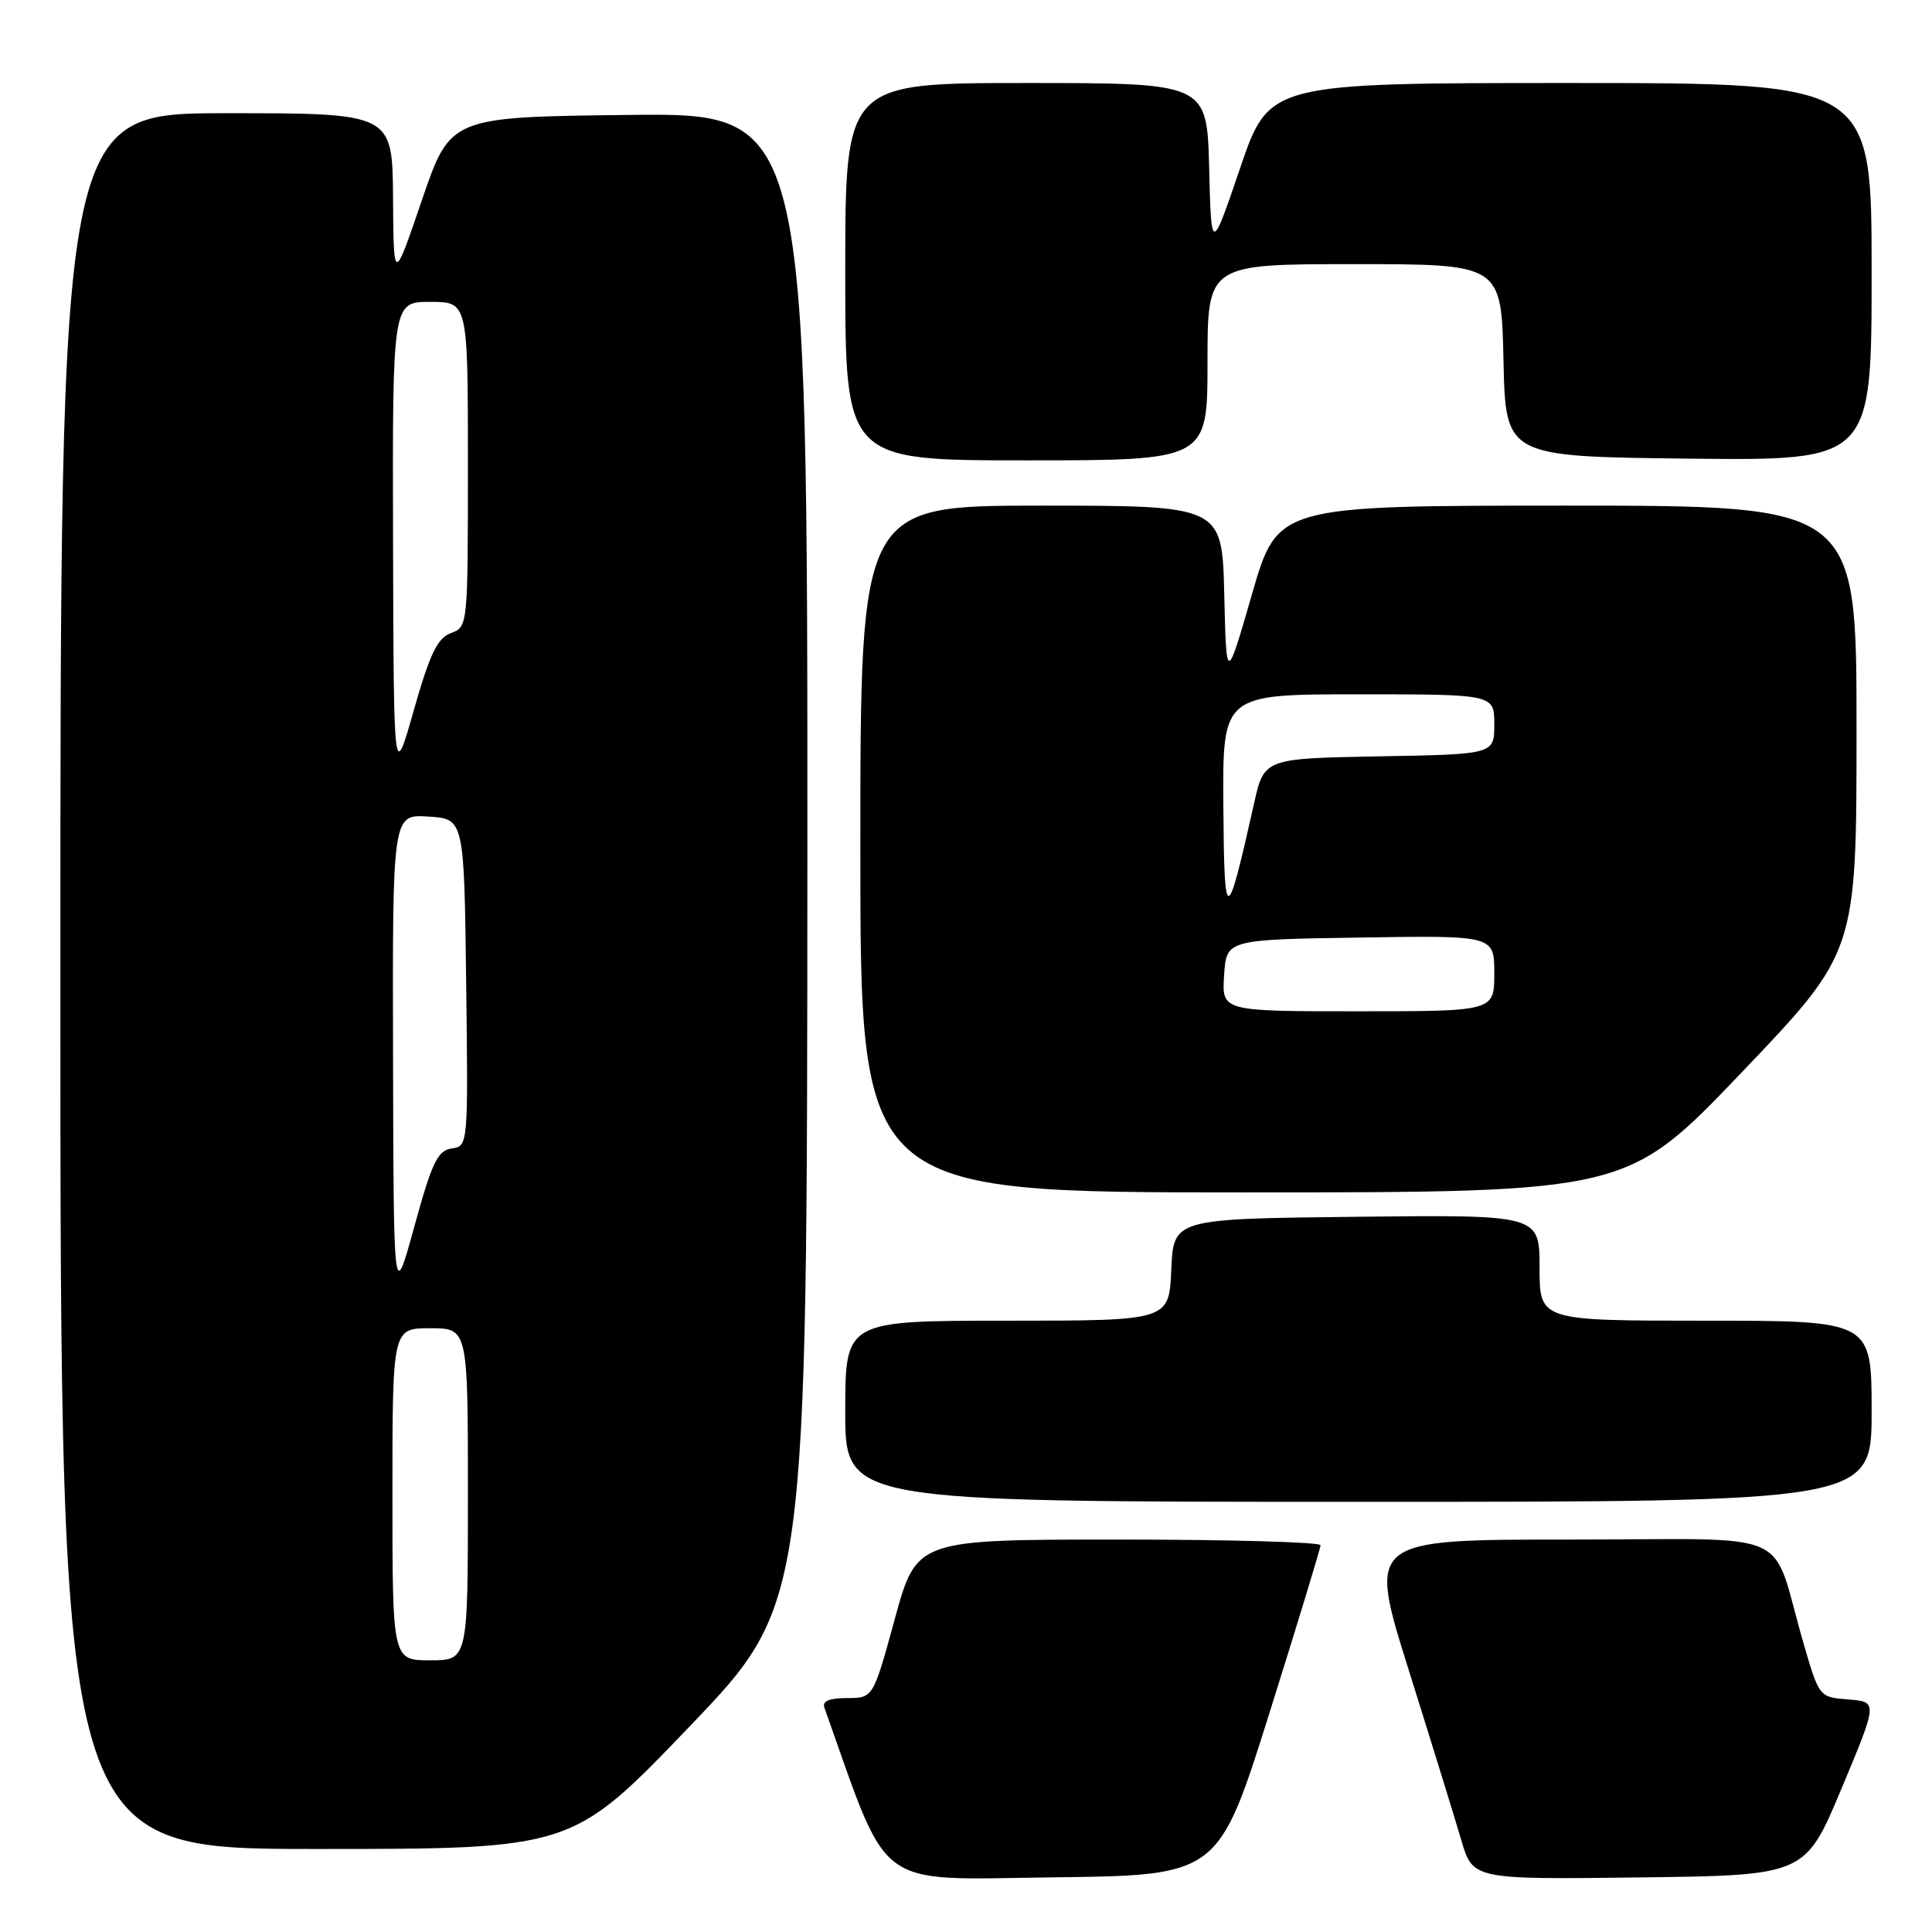 <?xml version="1.0" encoding="UTF-8" standalone="no"?>
<!DOCTYPE svg PUBLIC "-//W3C//DTD SVG 1.1//EN" "http://www.w3.org/Graphics/SVG/1.1/DTD/svg11.dtd" >
<svg xmlns="http://www.w3.org/2000/svg" xmlns:xlink="http://www.w3.org/1999/xlink" version="1.1" viewBox="0 0 256 256">
 <g >
 <path fill="currentColor"
d=" M 168.20 227.00 C 171.92 215.18 174.97 205.16 174.98 204.75 C 174.99 204.34 162.95 204.00 148.22 204.00 C 121.45 204.00 121.45 204.00 118.57 214.50 C 115.70 225.00 115.70 225.00 112.24 225.00 C 109.91 225.00 108.93 225.41 109.23 226.25 C 117.97 250.83 115.57 249.04 139.47 248.76 C 161.44 248.50 161.44 248.50 168.20 227.00 Z  M 244.01 237.00 C 248.82 225.50 248.82 225.50 244.94 225.19 C 241.05 224.89 241.05 224.89 238.96 217.69 C 234.47 202.21 238.51 204.00 208.04 204.00 C 181.24 204.00 181.24 204.00 186.65 221.25 C 189.63 230.74 192.76 240.87 193.61 243.77 C 195.15 249.04 195.15 249.04 217.17 248.77 C 239.19 248.50 239.19 248.50 244.01 237.00 Z  M 91.39 228.75 C 106.95 212.50 106.95 212.50 106.98 113.73 C 107.00 14.96 107.00 14.96 83.33 15.23 C 59.67 15.50 59.67 15.50 55.91 26.50 C 52.16 37.50 52.16 37.50 52.08 26.25 C 52.00 15.00 52.00 15.00 30.00 15.00 C 8.00 15.00 8.00 15.00 8.00 130.00 C 8.00 245.00 8.00 245.00 41.91 245.00 C 75.82 245.00 75.82 245.00 91.39 228.75 Z  M 248.00 187.00 C 248.00 175.00 248.00 175.00 226.00 175.00 C 204.00 175.00 204.00 175.00 204.00 167.98 C 204.00 160.96 204.00 160.96 179.75 161.23 C 155.50 161.50 155.50 161.50 155.20 168.25 C 154.91 175.00 154.91 175.00 133.45 175.00 C 112.00 175.00 112.00 175.00 112.00 187.00 C 112.00 199.00 112.00 199.00 180.00 199.00 C 248.00 199.00 248.00 199.00 248.00 187.00 Z  M 230.80 142.08 C 246.00 126.16 246.00 126.16 246.00 96.58 C 246.00 67.00 246.00 67.00 207.64 67.00 C 169.28 67.00 169.28 67.00 165.89 78.75 C 162.50 90.50 162.50 90.50 162.22 78.75 C 161.94 67.00 161.94 67.00 137.97 67.00 C 114.00 67.00 114.00 67.00 114.00 112.50 C 114.00 158.00 114.00 158.00 164.80 158.00 C 215.60 158.00 215.60 158.00 230.80 142.08 Z  M 160.00 48.00 C 160.00 35.00 160.00 35.00 179.47 35.00 C 198.94 35.00 198.94 35.00 199.22 47.75 C 199.50 60.50 199.50 60.50 223.75 60.77 C 248.00 61.04 248.00 61.04 248.00 36.02 C 248.00 11.00 248.00 11.00 208.08 11.00 C 168.17 11.00 168.17 11.00 164.33 22.25 C 160.50 33.50 160.50 33.50 160.22 22.25 C 159.93 11.00 159.93 11.00 135.97 11.00 C 112.00 11.00 112.00 11.00 112.00 36.00 C 112.00 61.00 112.00 61.00 136.00 61.00 C 160.00 61.00 160.00 61.00 160.00 48.00 Z  M 52.00 198.00 C 52.00 176.00 52.00 176.00 57.00 176.00 C 62.00 176.00 62.00 176.00 62.00 198.00 C 62.00 220.00 62.00 220.00 57.00 220.00 C 52.00 220.00 52.00 220.00 52.00 198.00 Z  M 52.08 140.20 C 52.00 107.89 52.00 107.89 56.75 108.20 C 61.50 108.50 61.50 108.50 61.77 130.18 C 62.04 151.81 62.03 151.86 59.85 152.18 C 57.99 152.45 57.24 154.01 54.91 162.50 C 52.16 172.50 52.16 172.50 52.08 140.20 Z  M 52.08 71.75 C 52.00 40.00 52.00 40.00 57.00 40.00 C 62.00 40.00 62.00 40.00 62.00 61.53 C 62.00 82.95 61.99 83.07 59.75 83.89 C 57.95 84.56 56.97 86.60 54.83 94.11 C 52.17 103.50 52.17 103.50 52.08 71.75 Z  M 162.20 129.25 C 162.50 124.50 162.50 124.50 180.25 124.23 C 198.00 123.95 198.00 123.95 198.00 128.98 C 198.00 134.00 198.00 134.00 179.95 134.00 C 161.89 134.00 161.89 134.00 162.20 129.25 Z  M 162.10 106.75 C 162.00 92.00 162.00 92.00 180.00 92.00 C 198.00 92.00 198.00 92.00 198.00 95.97 C 198.00 99.95 198.00 99.95 182.75 100.22 C 167.50 100.50 167.50 100.50 166.16 106.50 C 162.52 122.74 162.22 122.75 162.10 106.75 Z "/>
</g>
</svg>